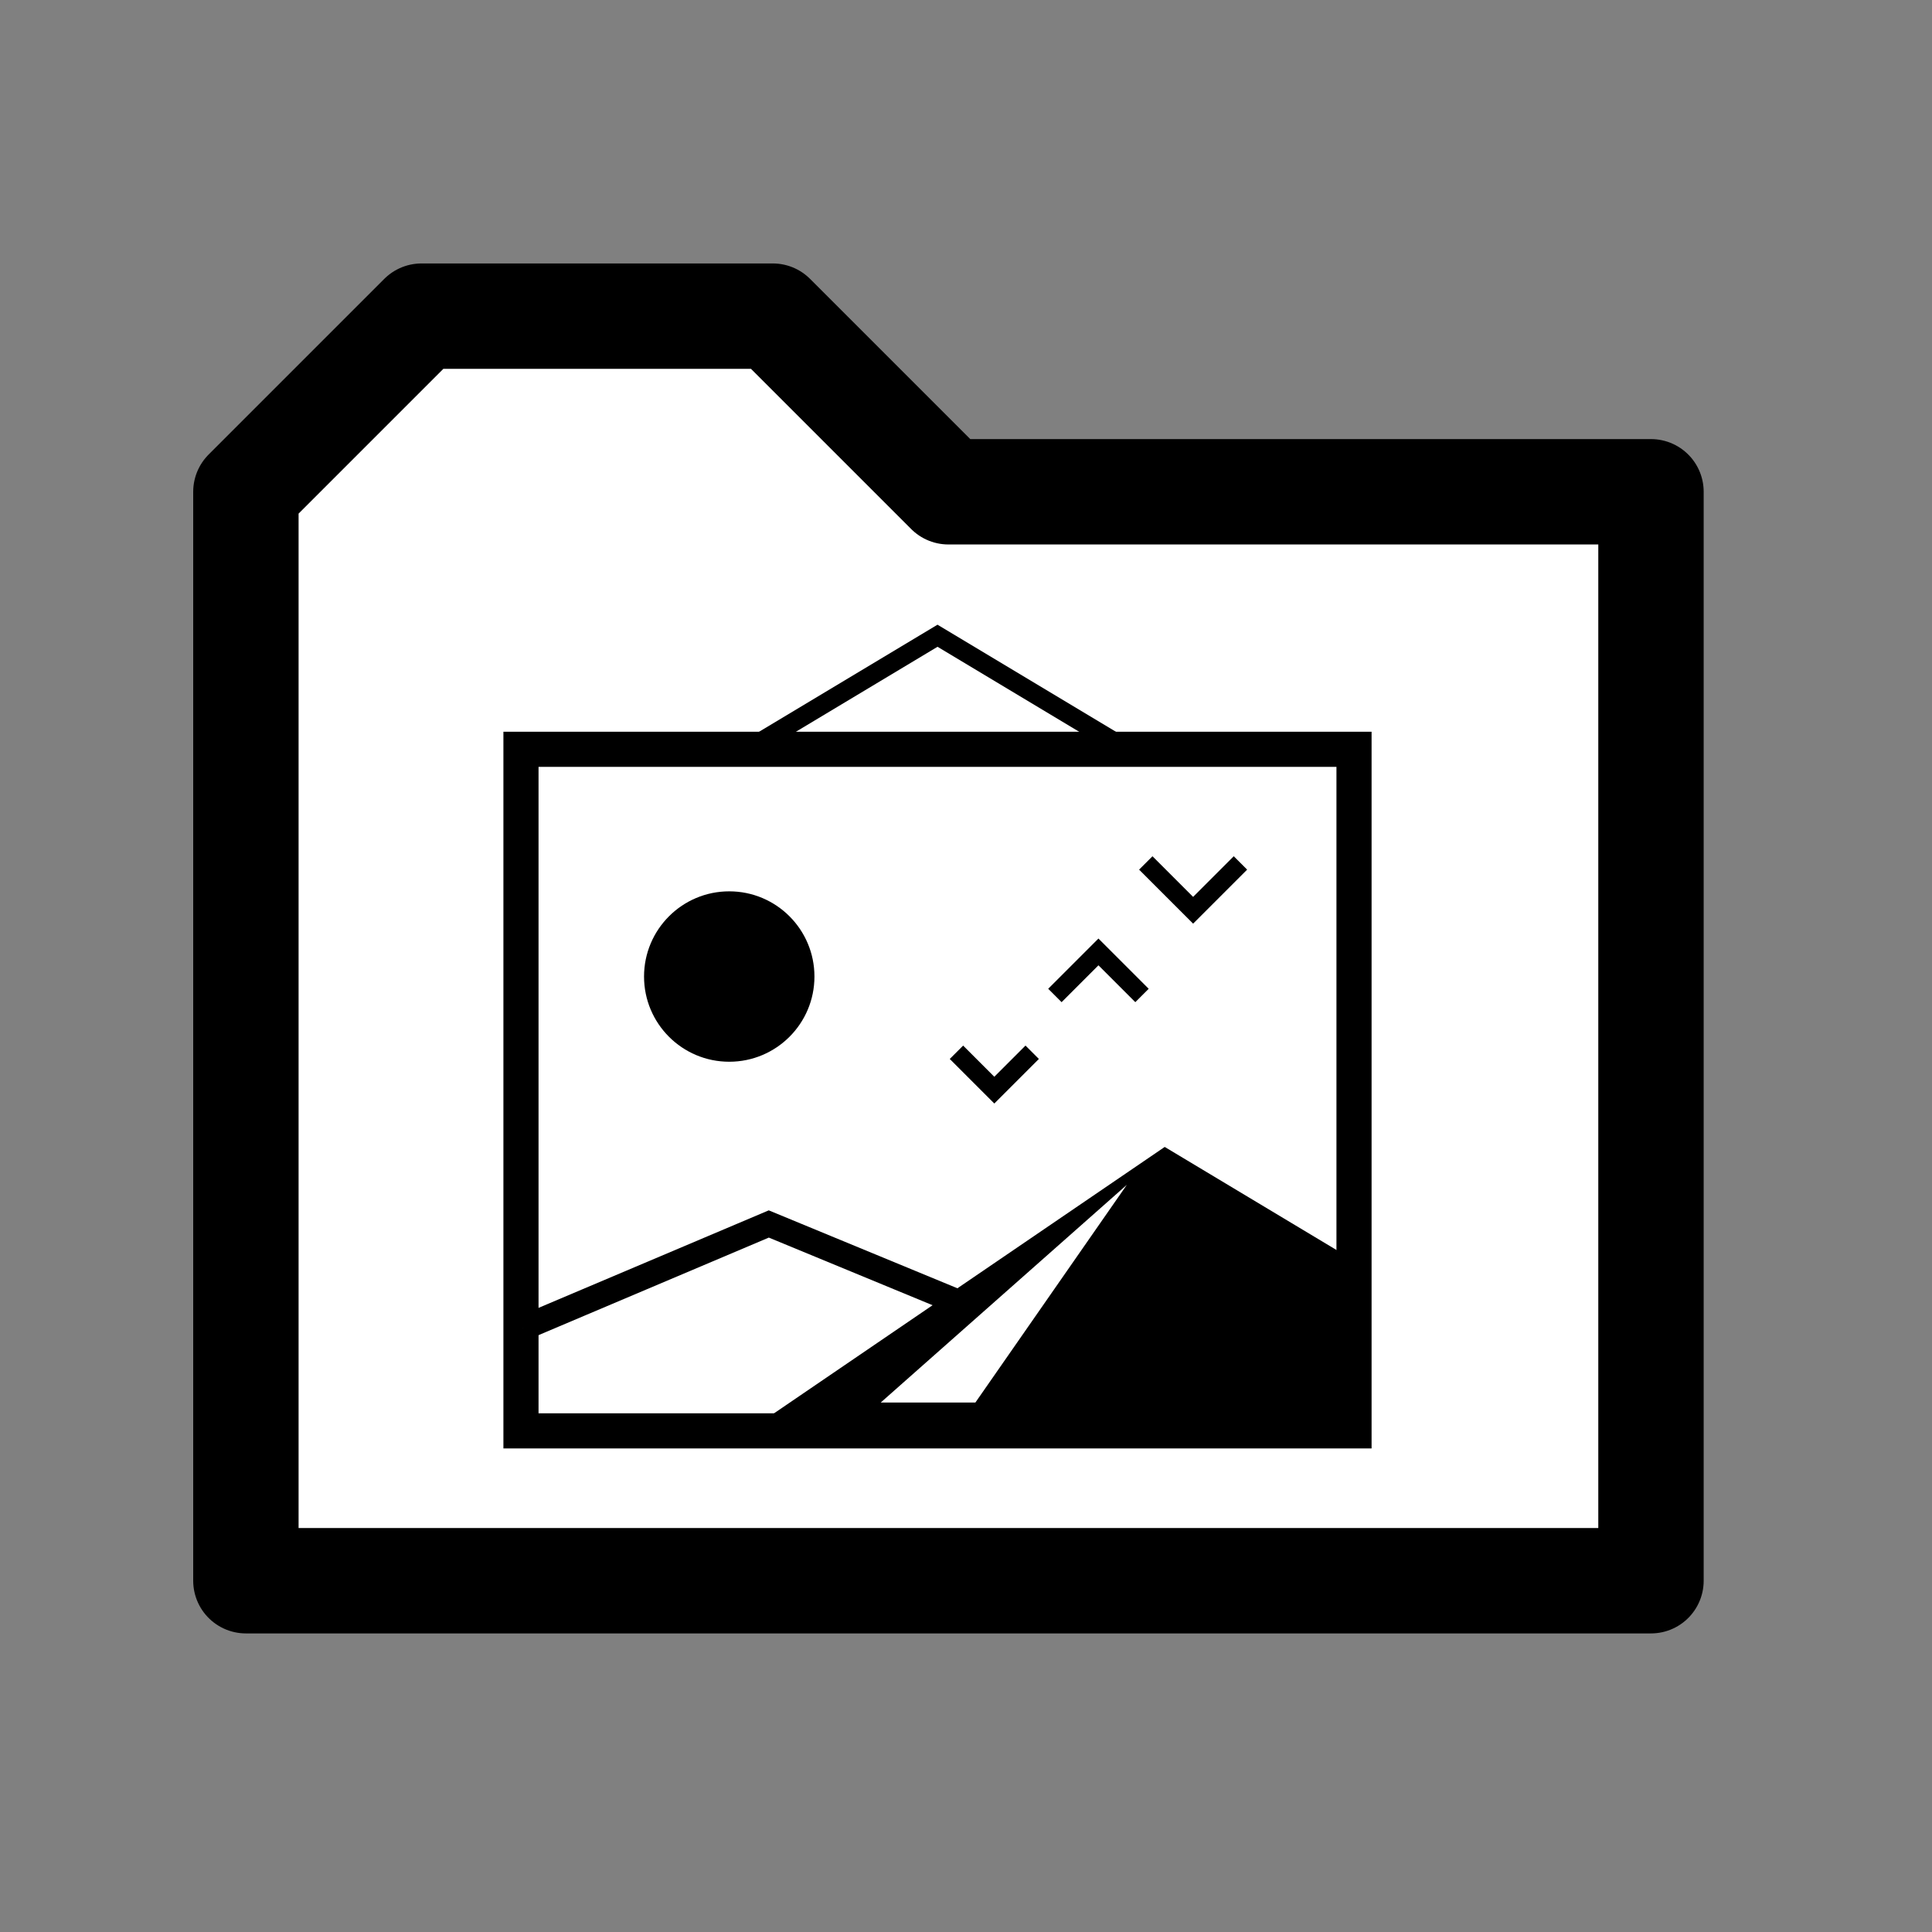 <?xml version="1.0" encoding="UTF-8" standalone="no"?>
<svg
   xmlns:dc="http://purl.org/dc/elements/1.1/"
   xmlns:cc="http://creativecommons.org/ns#"
   xmlns:rdf="http://www.w3.org/1999/02/22-rdf-syntax-ns#"
   xmlns:svg="http://www.w3.org/2000/svg"
   xmlns="http://www.w3.org/2000/svg"
   xmlns:sodipodi="http://sodipodi.sourceforge.net/DTD/sodipodi-0.dtd"
   xmlns:inkscape="http://www.inkscape.org/namespaces/inkscape"
   height="55px"
   viewBox="0 0 55 55"
   width="55px"
   id="svg2"
   version="1.1"
   inkscape:version="0.48.4 r9939"
   sodipodi:docname="folder.svg">
  <rect x="0" y="0" width="55" height="55" fill="#808080" stroke="none"/>
  <defs
     id="defs16" />
  <sodipodi:namedview
     pagecolor="#ffffff"
     bordercolor="#666666"
     borderopacity="1"
     objecttolerance="10"
     gridtolerance="10"
     guidetolerance="10"
     inkscape:pageopacity="0"
     inkscape:pageshadow="2"
     inkscape:window-width="1366"
     inkscape:window-height="707"
     id="namedview14"
     showgrid="false"
     inkscape:zoom="12.136524"
     inkscape:cx="26.313831"
     inkscape:cy="27.591292"
     inkscape:window-x="0"
     inkscape:window-y="0"
     inkscape:window-maximized="1"
     inkscape:current-layer="svg2" />
  <path
     d="m 7,14 5,-5 10,0 5,5 20,0 0,31 -40,0 z"
     style="fill:#ffffff;stroke:#000000;stroke-width:3;stroke-linecap:round;stroke-linejoin:round"
     id="path4" />
  <rect
     height="19.403"
     id="rect4"
     width="23.715"
     x="14.831"
     y="21.331"
     style="fill:#ffffff;stroke:#000000" />
  <polyline
     id="polyline6"
     points="15,7 25,1 35,7"
     style="fill:none;stroke:#000000"
     transform="matrix(0.539,0,0,0.539,13.214,17.559)" />
  <circle
     d="m 18.5,19 c 0,2.485 -2.015,4.5 -4.5,4.5 -2.485,0 -4.5,-2.015 -4.5,-4.5 0,-2.485 2.015,-4.5 4.5,-4.5 2.485,0 4.5,2.015 4.5,4.5 z"
     sodipodi:ry="4.5"
     sodipodi:rx="4.5"
     sodipodi:cy="19"
     sodipodi:cx="14"
     cx="14"
     cy="19"
     id="circle8"
     r="4.5"
     transform="matrix(0.539,0,0,0.539,13.214,17.559)" />
  <polyline
     id="polyline10"
     points="3,36 16,32 26,35"
     style="fill:#ffffff;stroke:#000000"
     transform="matrix(0.539,0,0,0.742,13.262,11.1)" />
  <polyline
     id="polyline12"
     points="15,43 37,28 47,34 47,43"
     transform="matrix(0.539,0,0,0.539,13.214,17.559)"
     style="fill:#000000" />
  <polyline
     id="polyline14"
     points="22,41.5 35,30 27,41.5"
     transform="matrix(0.539,0,0,0.539,13.214,17.559)"
     style="fill:#ffffff" />
  <polyline
     id="polyline16"
     points="26,23 28,25 30,23"
     style="fill:none;stroke:#000000"
     transform="matrix(0.539,0,0,0.539,13.214,17.559)" />
  <polyline
     id="polyline18"
     points="31.2,20 33.5,17.7 35.8,20"
     style="fill:none;stroke:#000000"
     transform="matrix(0.539,0,0,0.539,13.214,17.559)" />
  <polyline
     id="polyline20"
     points="36,13 38.5,15.5 41,13"
     style="fill:none;stroke:#000000"
     transform="matrix(0.539,0,0,0.539,13.214,17.559)" />
</svg>
